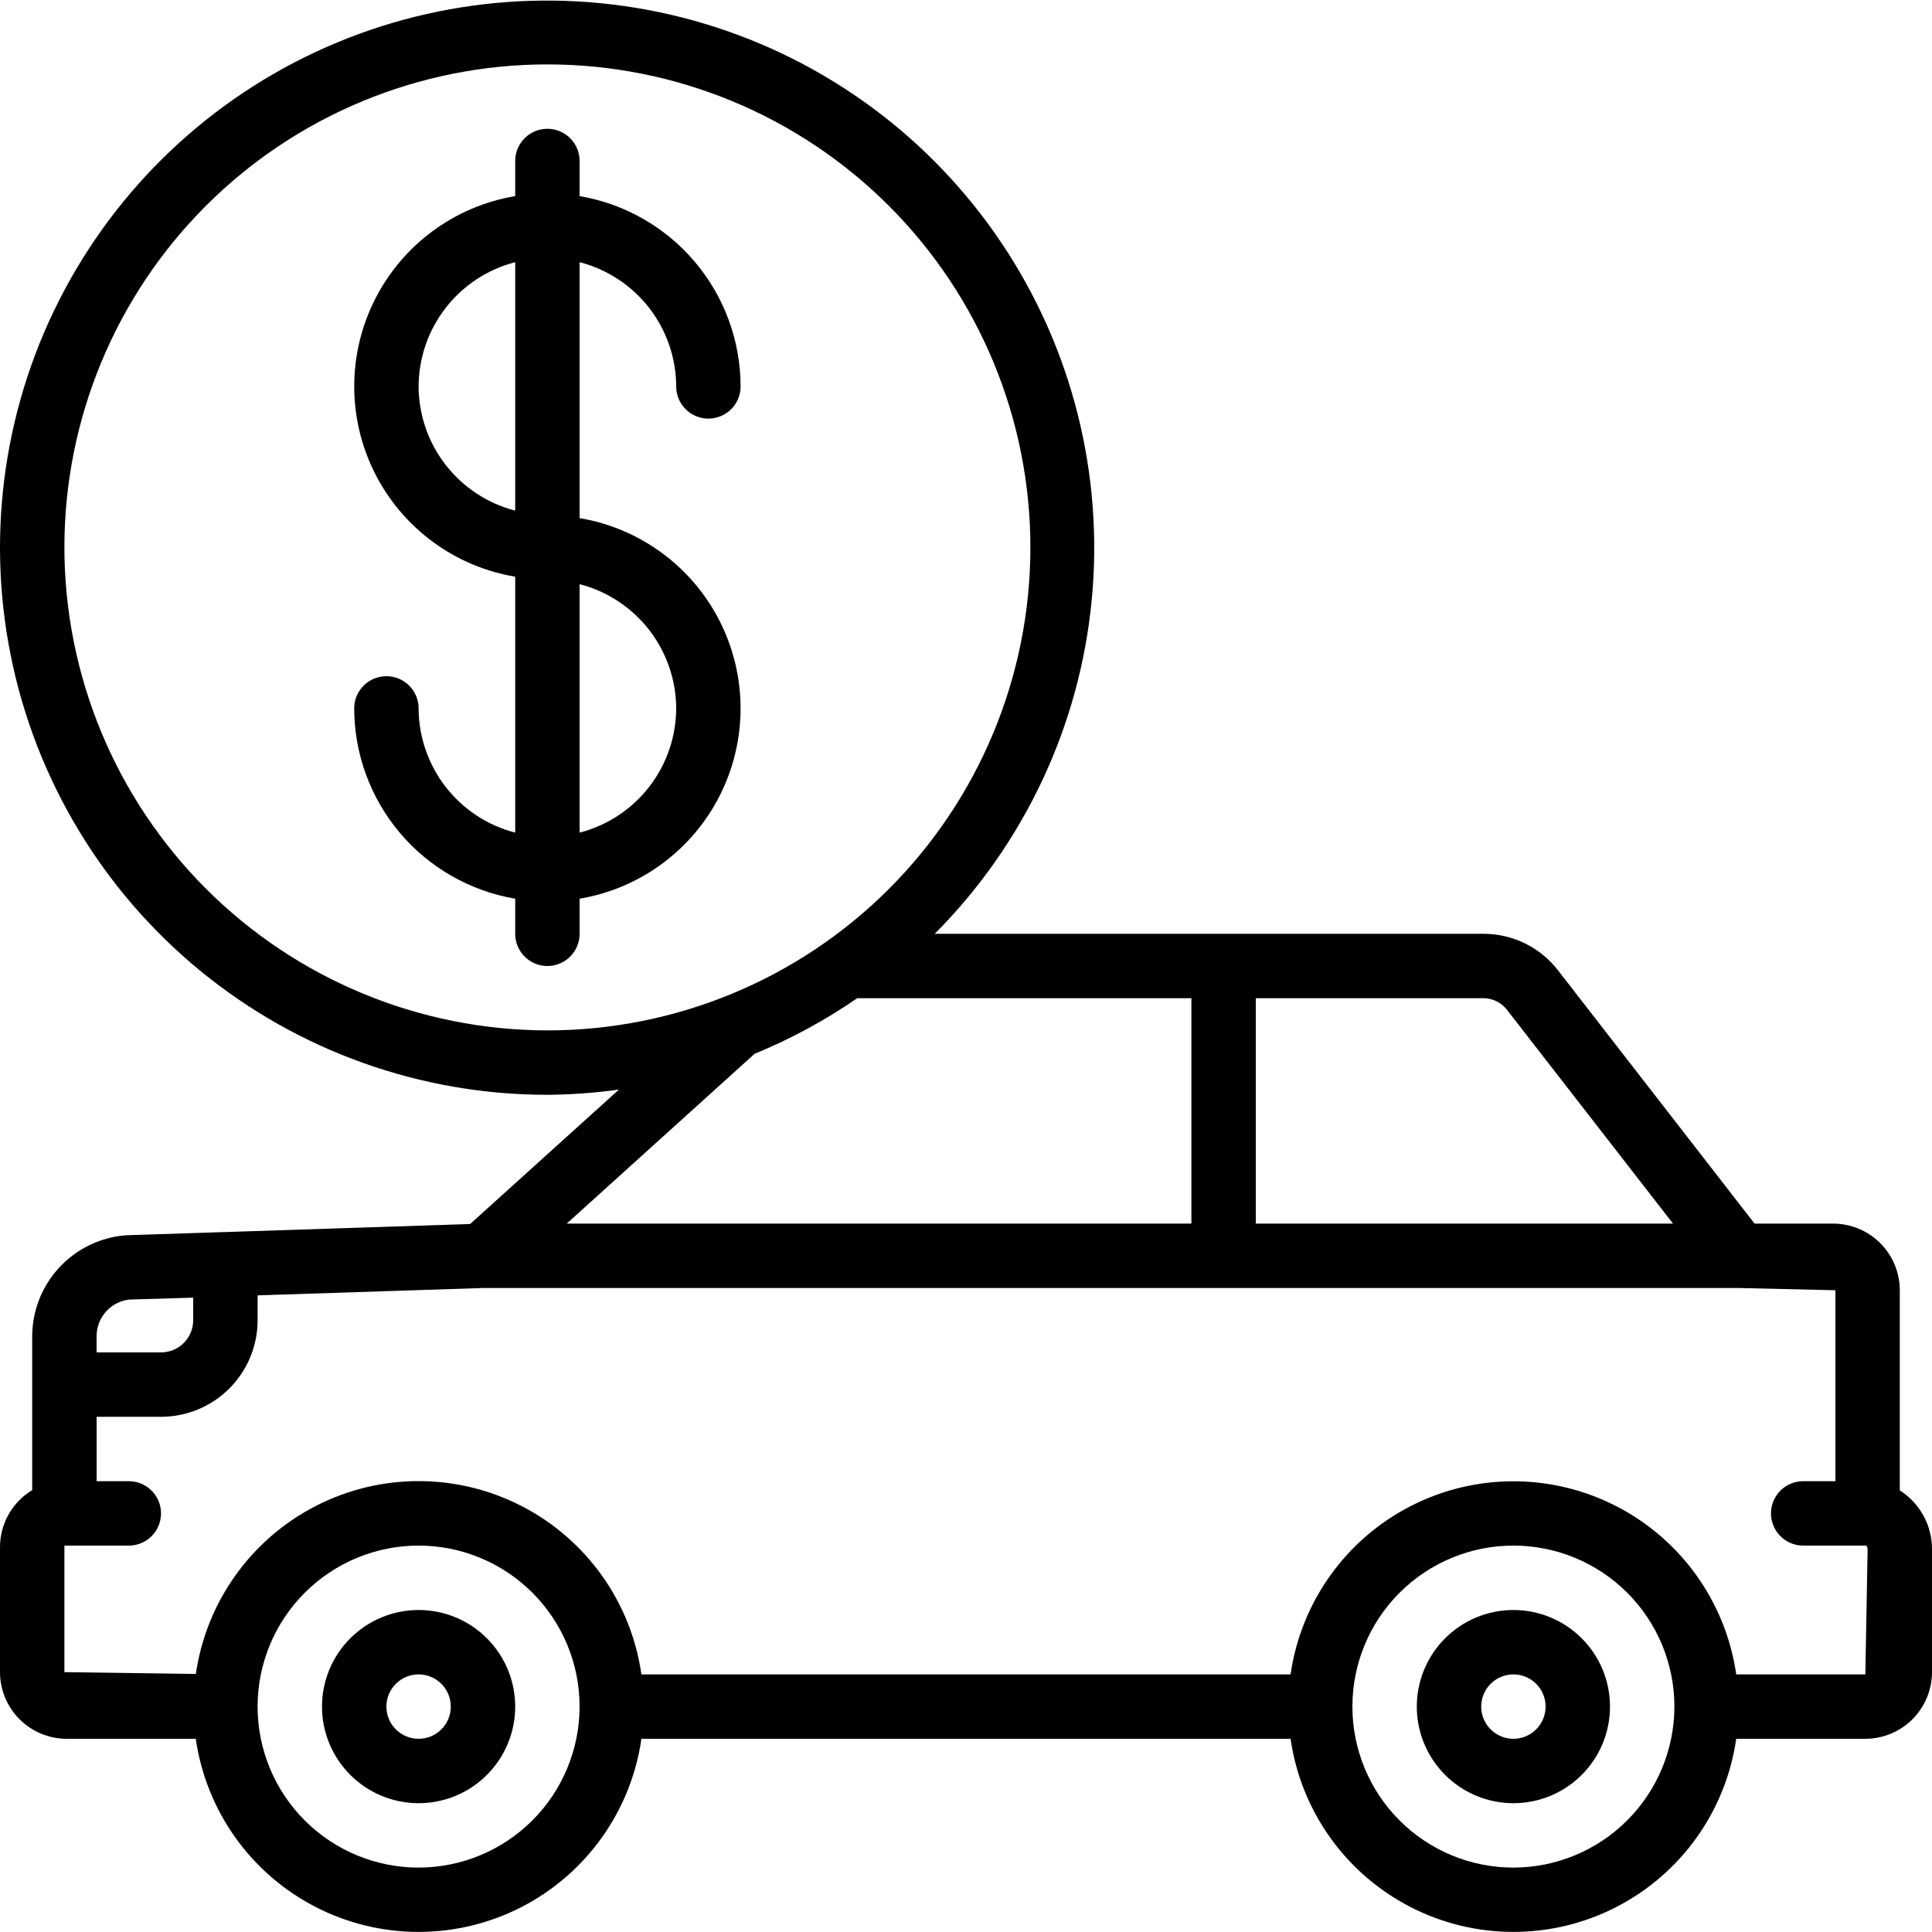 <?xml version="1.0" encoding="UTF-8"?>
<svg width="1200pt" height="1200pt" version="1.1" viewBox="0 0 1200 1200" xmlns="http://www.w3.org/2000/svg">
 <g>
  <path d="m940 1e3c-15.914 0-31.176 6.32-42.426 17.574-11.254 11.25-17.574 26.512-17.574 42.426s6.32 31.176 17.574 42.426c11.25 11.254 26.512 17.574 42.426 17.574s31.176-6.32 42.426-17.574c11.254-11.25 17.574-26.512 17.574-42.426s-6.32-31.176-17.574-42.426c-11.25-11.254-26.512-17.574-42.426-17.574zm0 80c-5.305 0-10.391-2.106-14.141-5.859-3.754-3.75-5.859-8.836-5.859-14.141s2.106-10.391 5.859-14.141c3.75-3.754 8.836-5.859 14.141-5.859s10.391 2.106 14.141 5.859c3.754 3.75 5.859 8.836 5.859 14.141s-2.106 10.391-5.859 14.141c-3.75 3.754-8.836 5.859-14.141 5.859z"/>
  <path d="m260 1e3c-15.914 0-31.176 6.32-42.426 17.574-11.254 11.25-17.574 26.512-17.574 42.426s6.32 31.176 17.574 42.426c11.25 11.254 26.512 17.574 42.426 17.574s31.176-6.32 42.426-17.574c11.254-11.25 17.574-26.512 17.574-42.426s-6.32-31.176-17.574-42.426c-11.25-11.254-26.512-17.574-42.426-17.574zm0 80c-5.305 0-10.391-2.106-14.141-5.859-3.754-3.75-5.859-8.836-5.859-14.141s2.106-10.391 5.859-14.141c3.75-3.754 8.836-5.859 14.141-5.859s10.391 2.106 14.141 5.859c3.754 3.75 5.859 8.836 5.859 14.141s-2.106 10.391-5.859 14.141c-3.75 3.754-8.836 5.859-14.141 5.859z"/>
  <path d="m1180 925.72v-124.32c-0.016-10.973-4.383-21.496-12.145-29.254-7.758-7.762-18.281-12.129-29.254-12.145h-48.82l-122-157.22c-11.004-14.27-27.965-22.672-45.98-22.781h-341.22c55.473-55.688 89.922-128.88 97.488-207.11 7.562-78.234-12.223-156.67-55.996-221.95-43.77-65.285-108.82-113.38-184.06-136.09-75.246-22.707-156.04-18.633-228.62 11.535s-132.45 84.562-169.43 153.92c-36.98 69.355-48.773 149.39-33.371 226.46s57.047 146.43 117.84 196.25c60.793 49.82 136.98 77.023 215.57 76.984 14.859-0.113 29.699-1.195 44.422-3.238l-92.422 83.5-151.84 4.981h-0.48l-61.34 2v-0.004c-15.84 1.195-30.645 8.32-41.461 19.957-10.816 11.633-16.844 26.918-16.879 42.805v95.52c-12.477 7.547-20.074 21.098-20 35.68v77.402c0.016 10.973 4.383 21.496 12.145 29.254 7.758 7.762 18.281 12.129 29.254 12.145h80.203c6.43 44.773 34.121 83.668 74.324 104.4 40.199 20.727 87.949 20.727 128.15 0 40.203-20.73 67.895-59.625 74.324-104.4h403.2c6.43 44.773 34.121 83.668 74.324 104.4 40.199 20.727 87.949 20.727 128.15 0 40.203-20.73 67.895-59.625 74.324-104.4h80.203c10.973-0.016 21.496-4.383 29.254-12.145 7.762-7.758 12.129-18.281 12.145-29.254v-76c0.168-14.93-7.398-28.879-20-36.883zm-243.8-298.26 102.94 132.54h-259.14v-140h141.8c5.684 0.172 10.98 2.914 14.398 7.461zm-896.2-287.46c0-79.566 31.605-155.87 87.867-212.13 56.262-56.262 132.57-87.867 212.13-87.867s155.87 31.605 212.13 87.867c56.262 56.262 87.867 132.57 87.867 212.13s-31.605 155.87-87.867 212.13c-56.262 56.262-132.57 87.867-212.13 87.867-79.539-0.09-155.79-31.727-212.03-87.969-56.242-56.238-87.879-132.49-87.969-212.03zm492.44 280h207.56v140h-388l116.72-105.48c22.414-9.191 43.777-20.766 63.723-34.52zm-452 187.18 39.559-1.18v14c0 5.305-2.106 10.391-5.859 14.141-3.75 3.754-8.836 5.859-14.141 5.859h-40v-10c-0.027-5.66 2.051-11.129 5.828-15.344 3.773-4.219 8.984-6.883 14.613-7.477zm179.56 352.82c-26.523 0-51.957-10.535-70.711-29.289-18.754-18.754-29.289-44.188-29.289-70.711s10.535-51.957 29.289-70.711c18.754-18.754 44.188-29.289 70.711-29.289s51.957 10.535 70.711 29.289c18.754 18.754 29.289 44.188 29.289 70.711-0.031 26.512-10.578 51.93-29.324 70.676-18.746 18.746-44.164 29.293-70.676 29.324zm680 0c-26.523 0-51.957-10.535-70.711-29.289-18.754-18.754-29.289-44.188-29.289-70.711s10.535-51.957 29.289-70.711c18.754-18.754 44.188-29.289 70.711-29.289s51.957 10.535 70.711 29.289c18.754 18.754 29.289 44.188 29.289 70.711-0.031 26.512-10.578 51.93-29.324 70.676-18.746 18.746-44.164 29.293-70.676 29.324zm218.6-120h-80.203c-6.43-44.773-34.121-83.668-74.324-104.4-40.199-20.727-87.949-20.727-128.15 0-40.203 20.73-67.895 59.625-74.324 104.4h-403.2c-6.387-44.773-34.035-83.688-74.215-104.45-40.176-20.766-87.914-20.809-128.13-0.121-40.215 20.688-67.938 59.551-74.41 104.31l-81.641-1.137v-78.602h40c7.144 0 13.746-3.812 17.32-10 3.574-6.188 3.574-13.812 0-20-3.574-6.188-10.176-10-17.32-10h-20v-40h40c15.914 0 31.176-6.32 42.426-17.574 11.254-11.25 17.574-26.512 17.574-42.426v-15.422l140-4.578h780l60 1.398v118.6h-20c-7.144 0-13.746 3.812-17.32 10-3.574 6.188-3.574 13.812 0 20 3.574 6.188 10.176 10 17.32 10h39.18c0.586 0.734 0.879 1.66 0.82 2.602z"/>
  <path d="m420 240c0 7.144 3.812 13.746 10 17.32 6.188 3.574 13.812 3.574 20 0 6.188-3.574 10-10.176 10-17.32-0.051-28.332-10.117-55.73-28.414-77.359-18.301-21.629-43.656-36.094-71.586-40.84v-21.801c0-7.144-3.812-13.746-10-17.32-6.188-3.574-13.812-3.574-20 0-6.188 3.574-10 10.176-10 17.32v21.801c-37.57 6.316-69.902 30.121-87.09 64.125-17.188 34-17.188 74.148 0 108.15 17.188 34.004 49.52 57.809 87.09 64.125v158.96c-17.121-4.422-32.297-14.391-43.152-28.352-10.855-13.961-16.781-31.125-16.848-48.809 0-7.144-3.812-13.746-10-17.32-6.188-3.574-13.812-3.574-20 0-6.188 3.574-10 10.176-10 17.32 0.051 28.332 10.117 55.73 28.414 77.359 18.301 21.629 43.656 36.094 71.586 40.84v21.801c0 7.144 3.812 13.746 10 17.32 6.188 3.574 13.812 3.574 20 0 6.188-3.574 10-10.176 10-17.32v-21.801c37.57-6.316 69.902-30.121 87.09-64.125 17.188-34 17.188-74.148 0-108.15-17.188-34.004-49.52-57.809-87.09-64.125v-158.96c17.121 4.422 32.297 14.391 43.152 28.352 10.855 13.961 16.781 31.125 16.848 48.809zm-160 0c0.066-17.684 5.992-34.848 16.848-48.809 10.855-13.961 26.031-23.93 43.152-28.352v154.32c-17.121-4.422-32.297-14.391-43.152-28.352-10.855-13.961-16.781-31.125-16.848-48.809zm160 200c-0.066 17.684-5.992 34.848-16.848 48.809-10.855 13.961-26.031 23.93-43.152 28.352v-154.32c17.121 4.422 32.297 14.391 43.152 28.352 10.855 13.961 16.781 31.125 16.848 48.809z"/>
 </g>
</svg>
